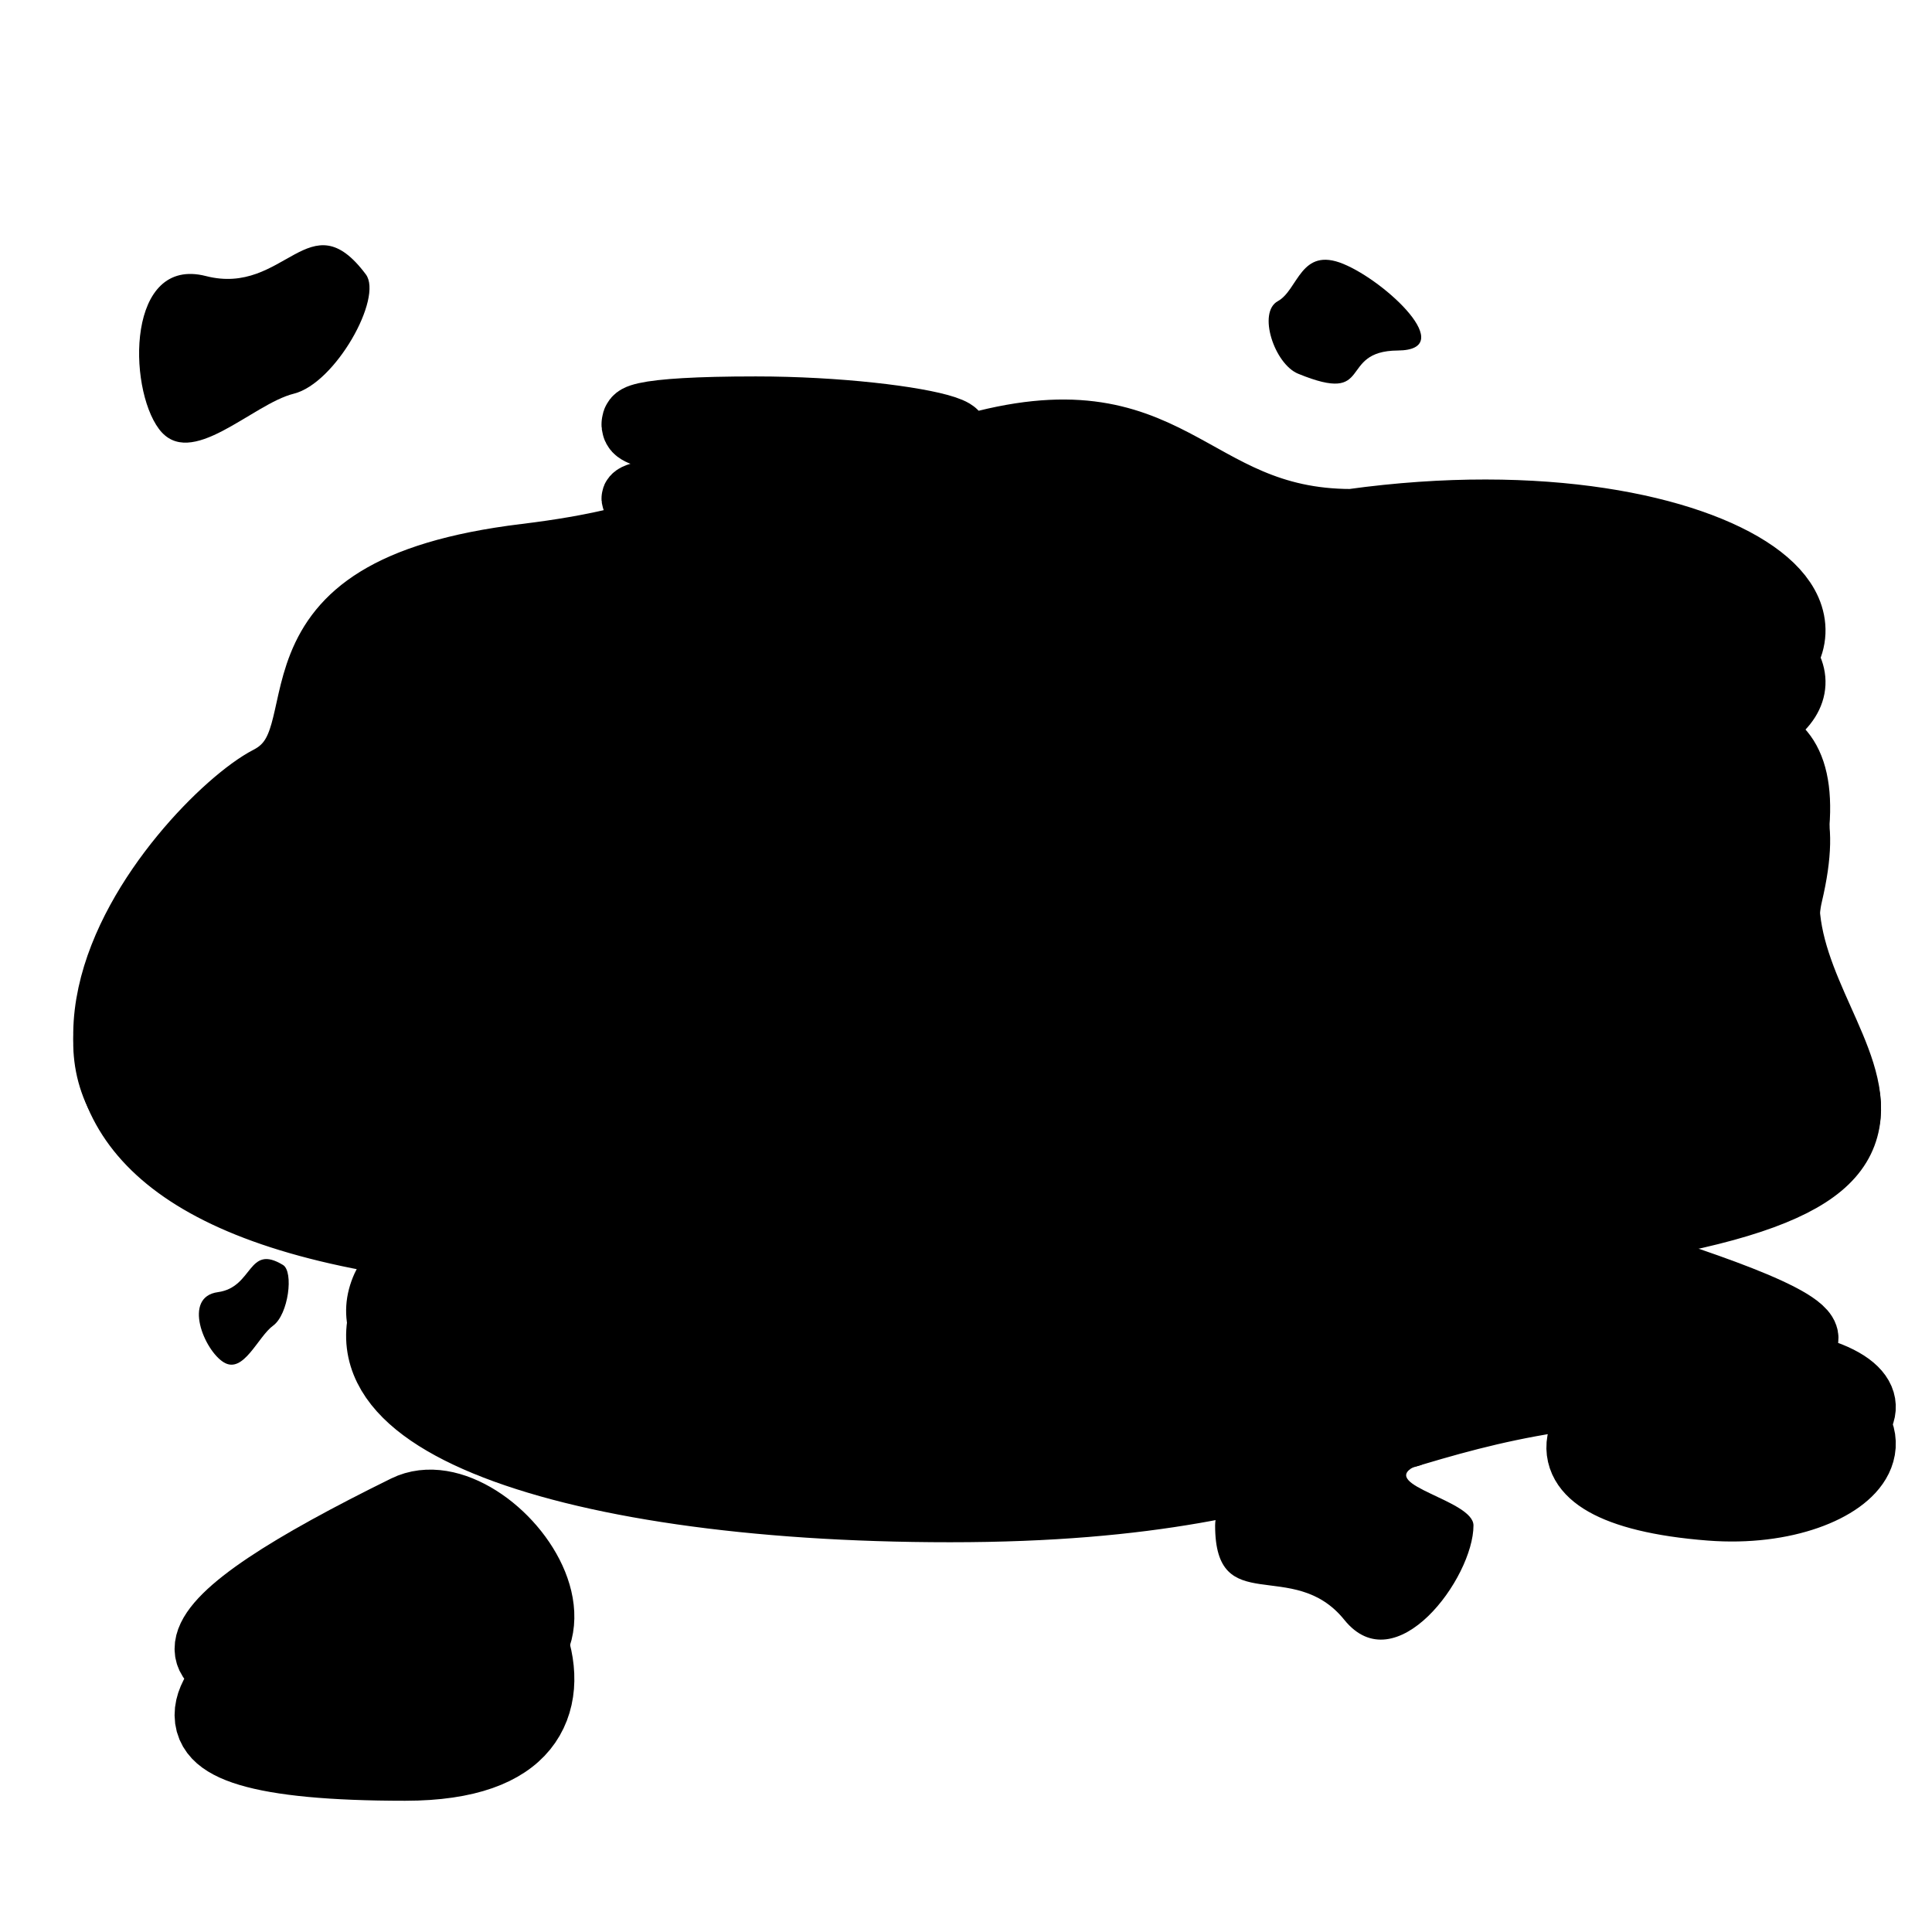 <svg id="eDowZf7V21T1" xmlns="http://www.w3.org/2000/svg" xmlns:xlink="http://www.w3.org/1999/xlink" viewBox="0 0 512 512" shape-rendering="geometricPrecision" text-rendering="geometricPrecision"><g><path d="M221.406,138.375c-43.425,0-84.08-9.148-21.098-9.15c43.426-.002,84.083,9.148,21.099,9.15h-.001Zm136.688,17.438c-43.147,0-46.965-31.719-102.094-17.438-83.55-2.5-40.969,17.438-116.838,25.648s-46.51,42.543-68.411,52.591-100.51,88.606,33.278,107.981c5.662.822,6.792,4.934,4.095,7.594-32.494,32.043,38.39,55.5,143.656,55.5c107.528,0,116.157-28.408,199.937-28.408s-54.659-33.746-45.646-34.686c142.247-14.794,58.429-44.67,68.528-87.584s-21.444-26.072-33.66-36.898C516.012,186.221,459.061,143.358,358.095,155.813h-.001Zm93.625,203.28c-35.633.655-53.357,24.423,1.436,28.22c40.297,2.792,64.353-23.978,5.906-28.032-2.518-.173-4.968-.23-7.343-.186l.001-.002ZM107.374,399.406c-61.332,30.213-78.563,49.344,0,49.344c68.37-.002,23.785-61.061,0-49.344Z" stroke="#000" stroke-width="16.896"/><path d="M221.406,138.375c-43.425,0-84.08-9.148-21.098-9.15c43.426-.002,84.083,9.148,21.099,9.15h-.001Zm136.688,17.438c-43.147,0-46.965-31.719-102.094-17.438-83.55-2.5-40.969,17.438-116.838,25.648s-46.51,42.543-68.411,52.591-100.51,88.606,33.278,107.981c5.662.822,6.792,4.934,4.095,7.594-32.494,32.043,38.39,55.5,143.656,55.5c107.528,0,116.157-28.408,199.937-28.408s-54.659-33.746-45.646-34.686c142.247-14.794,58.429-44.67,68.528-87.584s-21.444-26.072-33.66-36.898C516.012,186.221,459.061,143.358,358.095,155.813h-.001Zm93.625,203.28c-35.633.655-53.357,24.423,1.436,28.22c40.297,2.792,64.353-23.978,5.906-28.032-2.518-.173-4.968-.23-7.343-.186l.001-.002ZM107.374,399.406c-61.332,30.213-78.563,49.344,0,49.344c68.37-.002,23.785-61.061,0-49.344Z" transform="matrix(1 0 0 1.122 0-35.756)" stroke="#000" stroke-width="16.896"/><path d="M-34.234,0c0-7.681,11.494-27.537,21.991-23.122c5.456,2.294,43.068,5.343,30.703,7.575C9.165,-10.632,34.234,-6.679,34.234,0C34.234,13.907,13.601,41.88,0,25.013s-34.234,0-34.234-25.013Z" transform="translate(356.253 404.256)" stroke-width="0"/><path d="M-34.234,0c0-7.681,23.736-18.322,34.234-13.907s34.234,0,34.234,13.907-20.633,41.88-34.234,25.013-34.234,0-34.234-25.013Z" transform="matrix(-.229 0.377-.376-.228 67.155 348.134)" stroke-width="0"/><path d="M-34.234,0c0-7.681,23.736-18.322,34.234-13.907s34.234,0,34.234,13.907-20.633,41.88-34.234,25.013-34.234,0-34.234-25.013Z" transform="matrix(.175-.425 0.817 0.336 349.997 84.485)" stroke-width="0"/><path d="M-34.234,0c0-7.681,23.736-18.322,34.234-13.907s34.234,0,34.234,13.907-20.633,41.88-34.234,25.013-34.234,0-34.234-25.013Z" transform="matrix(-.801 0.598-.598-.801 69.536 93.196)" stroke-width="0"/></g></svg>
